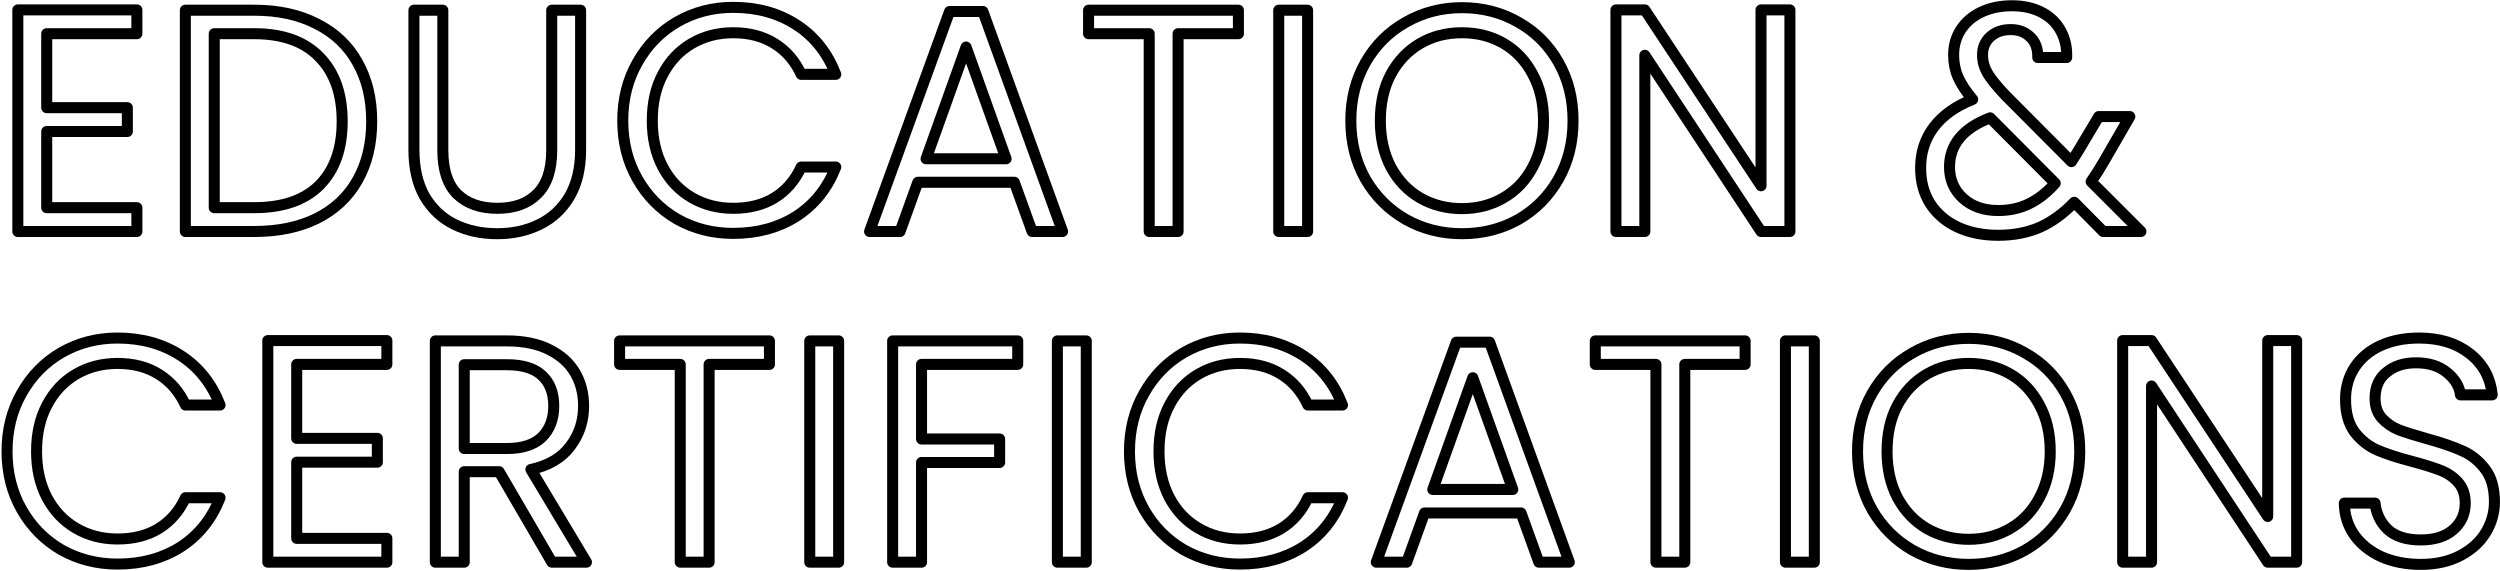 <svg width="1134" height="259" viewBox="0 0 1134 259" fill="none" xmlns="http://www.w3.org/2000/svg">
<path d="M21.192 15.288V48.84H57.768V59.64H21.192V94.2H62.088V105H8.088V4.488H62.088V15.288H21.192Z" stroke="black" stroke-width="5" stroke-linecap="round" stroke-linejoin="round"/>
<path d="M115.324 4.632C126.268 4.632 135.724 6.696 143.692 10.824C151.756 14.856 157.9 20.664 162.124 28.248C166.444 35.832 168.604 44.76 168.604 55.032C168.604 65.304 166.444 74.232 162.124 81.816C157.9 89.304 151.756 95.064 143.692 99.096C135.724 103.032 126.268 105 115.324 105H84.076V4.632H115.324ZM115.324 94.2C128.284 94.2 138.172 90.792 144.988 83.976C151.804 77.064 155.212 67.416 155.212 55.032C155.212 42.552 151.756 32.808 144.844 25.8C138.028 18.792 128.188 15.288 115.324 15.288H97.18V94.2H115.324Z" stroke="black" stroke-width="5" stroke-linecap="round" stroke-linejoin="round"/>
<path d="M200.865 4.632V68.136C200.865 77.064 203.025 83.688 207.345 88.008C211.761 92.328 217.857 94.488 225.633 94.488C233.313 94.488 239.313 92.328 243.633 88.008C248.049 83.688 250.257 77.064 250.257 68.136V4.632H263.361V67.992C263.361 76.344 261.681 83.4 258.321 89.16C254.961 94.824 250.401 99.048 244.641 101.832C238.977 104.616 232.593 106.008 225.489 106.008C218.385 106.008 211.953 104.616 206.193 101.832C200.529 99.048 196.017 94.824 192.657 89.16C189.393 83.4 187.761 76.344 187.761 67.992V4.632H200.865Z" stroke="black" stroke-width="5" stroke-linecap="round" stroke-linejoin="round"/>
<path d="M282.485 54.744C282.485 44.952 284.693 36.168 289.109 28.392C293.525 20.52 299.525 14.376 307.109 9.96C314.789 5.544 323.285 3.336 332.597 3.336C343.541 3.336 353.093 5.976 361.253 11.256C369.413 16.536 375.365 24.024 379.109 33.72H363.413C360.629 27.672 356.597 23.016 351.317 19.752C346.133 16.488 339.893 14.856 332.597 14.856C325.589 14.856 319.301 16.488 313.733 19.752C308.165 23.016 303.797 27.672 300.629 33.72C297.461 39.672 295.877 46.68 295.877 54.744C295.877 62.712 297.461 69.72 300.629 75.768C303.797 81.72 308.165 86.328 313.733 89.592C319.301 92.856 325.589 94.488 332.597 94.488C339.893 94.488 346.133 92.904 351.317 89.736C356.597 86.472 360.629 81.816 363.413 75.768H379.109C375.365 85.368 369.413 92.808 361.253 98.088C353.093 103.272 343.541 105.864 332.597 105.864C323.285 105.864 314.789 103.704 307.109 99.384C299.525 94.968 293.525 88.872 289.109 81.096C284.693 73.32 282.485 64.536 282.485 54.744Z" stroke="black" stroke-width="5" stroke-linecap="round" stroke-linejoin="round"/>
<path d="M460.103 82.68H416.327L408.263 105H394.439L430.727 5.208H445.847L481.991 105H468.167L460.103 82.68ZM456.359 72.024L438.215 21.336L420.071 72.024H456.359Z" stroke="black" stroke-width="5" stroke-linecap="round" stroke-linejoin="round"/>
<path d="M561.742 4.632V15.288H534.382V105H521.278V15.288H493.774V4.632H561.742Z" stroke="black" stroke-width="5" stroke-linecap="round" stroke-linejoin="round"/>
<path d="M593.136 4.632V105H580.032V4.632H593.136Z" stroke="black" stroke-width="5" stroke-linecap="round" stroke-linejoin="round"/>
<path d="M663.134 106.008C653.822 106.008 645.326 103.848 637.646 99.528C629.966 95.112 623.87 89.016 619.358 81.24C614.942 73.368 612.734 64.536 612.734 54.744C612.734 44.952 614.942 36.168 619.358 28.392C623.87 20.52 629.966 14.424 637.646 10.104C645.326 5.688 653.822 3.48 663.134 3.48C672.542 3.48 681.086 5.688 688.766 10.104C696.446 14.424 702.494 20.472 706.91 28.248C711.326 36.024 713.534 44.856 713.534 54.744C713.534 64.632 711.326 73.464 706.91 81.24C702.494 89.016 696.446 95.112 688.766 99.528C681.086 103.848 672.542 106.008 663.134 106.008ZM663.134 94.632C670.142 94.632 676.43 93 681.998 89.736C687.662 86.472 692.078 81.816 695.246 75.768C698.51 69.72 700.142 62.712 700.142 54.744C700.142 46.68 698.51 39.672 695.246 33.72C692.078 27.672 687.71 23.016 682.142 19.752C676.574 16.488 670.238 14.856 663.134 14.856C656.03 14.856 649.694 16.488 644.126 19.752C638.558 23.016 634.142 27.672 630.878 33.72C627.71 39.672 626.126 46.68 626.126 54.744C626.126 62.712 627.71 69.72 630.878 75.768C634.142 81.816 638.558 86.472 644.126 89.736C649.79 93 656.126 94.632 663.134 94.632Z" stroke="black" stroke-width="5" stroke-linecap="round" stroke-linejoin="round"/>
<path d="M811.905 105H798.801L746.097 25.08V105H732.993V4.488H746.097L798.801 84.264V4.488H811.905V105Z" stroke="black" stroke-width="5" stroke-linecap="round" stroke-linejoin="round"/>
<path d="M953.994 105L940.89 91.752C935.994 96.84 930.762 100.632 925.194 103.128C919.626 105.528 913.338 106.728 906.33 106.728C899.418 106.728 893.274 105.48 887.898 102.984C882.618 100.488 878.49 96.936 875.514 92.328C872.634 87.72 871.194 82.344 871.194 76.2C871.194 69.192 873.162 63.048 877.098 57.768C881.13 52.392 887.034 48.168 894.81 45.096C891.738 41.448 889.53 38.088 888.186 35.016C886.842 31.944 886.17 28.584 886.17 24.936C886.17 20.712 887.226 16.92 889.338 13.56C891.546 10.104 894.666 7.416 898.698 5.496C902.73 3.576 907.386 2.616 912.666 2.616C917.85 2.616 922.362 3.624 926.202 5.64C930.042 7.656 932.922 10.488 934.842 14.136C936.762 17.688 937.626 21.672 937.434 26.088H924.33C924.426 22.152 923.322 19.08 921.018 16.872C918.714 14.568 915.738 13.416 912.09 13.416C908.25 13.416 905.13 14.52 902.73 16.728C900.426 18.84 899.274 21.576 899.274 24.936C899.274 27.816 900.042 30.6 901.578 33.288C903.21 35.976 905.898 39.288 909.642 43.224L939.594 73.32L942.186 69.288L951.978 52.872H966.09L954.282 73.32C952.65 76.2 950.73 79.224 948.522 82.392L971.13 105H953.994ZM906.33 95.496C911.514 95.496 916.17 94.488 920.298 92.472C924.522 90.456 928.506 87.336 932.25 83.112L902.73 53.448C890.442 58.152 884.298 65.592 884.298 75.768C884.298 81.432 886.314 86.136 890.346 89.88C894.474 93.624 899.802 95.496 906.33 95.496Z" stroke="black" stroke-width="5" stroke-linecap="round" stroke-linejoin="round"/>
<path d="M3.192 204.744C3.192 194.952 5.4 186.168 9.816 178.392C14.232 170.52 20.232 164.376 27.816 159.96C35.496 155.544 43.992 153.336 53.304 153.336C64.248 153.336 73.8 155.976 81.96 161.256C90.12 166.536 96.072 174.024 99.816 183.72H84.12C81.336 177.672 77.304 173.016 72.024 169.752C66.84 166.488 60.6 164.856 53.304 164.856C46.296 164.856 40.008 166.488 34.44 169.752C28.872 173.016 24.504 177.672 21.336 183.72C18.168 189.672 16.584 196.68 16.584 204.744C16.584 212.712 18.168 219.72 21.336 225.768C24.504 231.72 28.872 236.328 34.44 239.592C40.008 242.856 46.296 244.488 53.304 244.488C60.6 244.488 66.84 242.904 72.024 239.736C77.304 236.472 81.336 231.816 84.12 225.768H99.816C96.072 235.368 90.12 242.808 81.96 248.088C73.8 253.272 64.248 255.864 53.304 255.864C43.992 255.864 35.496 253.704 27.816 249.384C20.232 244.968 14.232 238.872 9.816 231.096C5.4 223.32 3.192 214.536 3.192 204.744Z" stroke="black" stroke-width="5" stroke-linecap="round" stroke-linejoin="round"/>
<path d="M134.586 165.288V198.84H171.162V209.64H134.586V244.2H175.482V255H121.482V154.488H175.482V165.288H134.586Z" stroke="black" stroke-width="5" stroke-linecap="round" stroke-linejoin="round"/>
<path d="M250.319 255L226.415 213.96H210.575V255H197.471V154.632H229.871C237.455 154.632 243.839 155.928 249.023 158.52C254.303 161.112 258.239 164.616 260.831 169.032C263.423 173.448 264.719 178.488 264.719 184.152C264.719 191.064 262.703 197.16 258.671 202.44C254.735 207.72 248.783 211.224 240.815 212.952L266.015 255H250.319ZM210.575 203.448H229.871C236.975 203.448 242.303 201.72 245.855 198.264C249.407 194.712 251.183 190.008 251.183 184.152C251.183 178.2 249.407 173.592 245.855 170.328C242.399 167.064 237.071 165.432 229.871 165.432H210.575V203.448Z" stroke="black" stroke-width="5" stroke-linecap="round" stroke-linejoin="round"/>
<path d="M349.016 154.632V165.288H321.656V255H308.552V165.288H281.048V154.632H349.016Z" stroke="black" stroke-width="5" stroke-linecap="round" stroke-linejoin="round"/>
<path d="M380.41 154.632V255H367.306V154.632H380.41Z" stroke="black" stroke-width="5" stroke-linecap="round" stroke-linejoin="round"/>
<path d="M461.64 154.632V165.288H418.008V199.128H453.432V209.784H418.008V255H404.904V154.632H461.64Z" stroke="black" stroke-width="5" stroke-linecap="round" stroke-linejoin="round"/>
<path d="M492.73 154.632V255H479.626V154.632H492.73Z" stroke="black" stroke-width="5" stroke-linecap="round" stroke-linejoin="round"/>
<path d="M512.328 204.744C512.328 194.952 514.536 186.168 518.952 178.392C523.368 170.52 529.368 164.376 536.952 159.96C544.632 155.544 553.128 153.336 562.44 153.336C573.384 153.336 582.936 155.976 591.096 161.256C599.256 166.536 605.208 174.024 608.952 183.72H593.256C590.472 177.672 586.44 173.016 581.16 169.752C575.976 166.488 569.736 164.856 562.44 164.856C555.432 164.856 549.144 166.488 543.576 169.752C538.008 173.016 533.64 177.672 530.472 183.72C527.304 189.672 525.72 196.68 525.72 204.744C525.72 212.712 527.304 219.72 530.472 225.768C533.64 231.72 538.008 236.328 543.576 239.592C549.144 242.856 555.432 244.488 562.44 244.488C569.736 244.488 575.976 242.904 581.16 239.736C586.44 236.472 590.472 231.816 593.256 225.768H608.952C605.208 235.368 599.256 242.808 591.096 248.088C582.936 253.272 573.384 255.864 562.44 255.864C553.128 255.864 544.632 253.704 536.952 249.384C529.368 244.968 523.368 238.872 518.952 231.096C514.536 223.32 512.328 214.536 512.328 204.744Z" stroke="black" stroke-width="5" stroke-linecap="round" stroke-linejoin="round"/>
<path d="M689.946 232.68H646.17L638.106 255H624.282L660.57 155.208H675.69L711.834 255H698.01L689.946 232.68ZM686.202 222.024L668.058 171.336L649.914 222.024H686.202Z" stroke="black" stroke-width="5" stroke-linecap="round" stroke-linejoin="round"/>
<path d="M791.585 154.632V165.288H764.225V255H751.121V165.288H723.617V154.632H791.585Z" stroke="black" stroke-width="5" stroke-linecap="round" stroke-linejoin="round"/>
<path d="M822.979 154.632V255H809.875V154.632H822.979Z" stroke="black" stroke-width="5" stroke-linecap="round" stroke-linejoin="round"/>
<path d="M892.977 256.008C883.665 256.008 875.169 253.848 867.489 249.528C859.809 245.112 853.713 239.016 849.201 231.24C844.785 223.368 842.577 214.536 842.577 204.744C842.577 194.952 844.785 186.168 849.201 178.392C853.713 170.52 859.809 164.424 867.489 160.104C875.169 155.688 883.665 153.48 892.977 153.48C902.385 153.48 910.929 155.688 918.609 160.104C926.289 164.424 932.337 170.472 936.753 178.248C941.169 186.024 943.377 194.856 943.377 204.744C943.377 214.632 941.169 223.464 936.753 231.24C932.337 239.016 926.289 245.112 918.609 249.528C910.929 253.848 902.385 256.008 892.977 256.008ZM892.977 244.632C899.985 244.632 906.273 243 911.841 239.736C917.505 236.472 921.921 231.816 925.089 225.768C928.353 219.72 929.985 212.712 929.985 204.744C929.985 196.68 928.353 189.672 925.089 183.72C921.921 177.672 917.553 173.016 911.985 169.752C906.417 166.488 900.081 164.856 892.977 164.856C885.873 164.856 879.537 166.488 873.969 169.752C868.401 173.016 863.985 177.672 860.721 183.72C857.553 189.672 855.969 196.68 855.969 204.744C855.969 212.712 857.553 219.72 860.721 225.768C863.985 231.816 868.401 236.472 873.969 239.736C879.633 243 885.969 244.632 892.977 244.632Z" stroke="black" stroke-width="5" stroke-linecap="round" stroke-linejoin="round"/>
<path d="M1041.75 255H1028.64L975.94 175.08V255H962.836V154.488H975.94L1028.64 234.264V154.488H1041.75V255Z" stroke="black" stroke-width="5" stroke-linecap="round" stroke-linejoin="round"/>
<path d="M1098.07 256.008C1091.45 256.008 1085.49 254.856 1080.21 252.552C1075.03 250.152 1070.95 246.888 1067.97 242.76C1065 238.536 1063.46 233.688 1063.37 228.216H1077.33C1077.81 232.92 1079.73 236.904 1083.09 240.168C1086.55 243.336 1091.54 244.92 1098.07 244.92C1104.31 244.92 1109.21 243.384 1112.76 240.312C1116.41 237.144 1118.23 233.112 1118.23 228.216C1118.23 224.376 1117.17 221.256 1115.06 218.856C1112.95 216.456 1110.31 214.632 1107.14 213.384C1103.97 212.136 1099.7 210.792 1094.33 209.352C1087.7 207.624 1082.37 205.896 1078.34 204.168C1074.41 202.44 1071 199.752 1068.12 196.104C1065.33 192.36 1063.94 187.368 1063.94 181.128C1063.94 175.656 1065.33 170.808 1068.12 166.584C1070.9 162.36 1074.79 159.096 1079.78 156.792C1084.87 154.488 1090.68 153.336 1097.21 153.336C1106.61 153.336 1114.29 155.688 1120.25 160.392C1126.29 165.096 1129.7 171.336 1130.47 179.112H1116.07C1115.59 175.272 1113.57 171.912 1110.02 169.032C1106.47 166.056 1101.77 164.568 1095.91 164.568C1090.44 164.568 1085.97 166.008 1082.52 168.888C1079.06 171.672 1077.33 175.608 1077.33 180.696C1077.33 184.344 1078.34 187.32 1080.36 189.624C1082.47 191.928 1085.01 193.704 1087.99 194.952C1091.06 196.104 1095.33 197.448 1100.81 198.984C1107.43 200.808 1112.76 202.632 1116.79 204.456C1120.82 206.184 1124.28 208.92 1127.16 212.664C1130.04 216.312 1131.48 221.304 1131.48 227.64C1131.48 232.536 1130.18 237.144 1127.59 241.464C1125 245.784 1121.16 249.288 1116.07 251.976C1110.98 254.664 1104.98 256.008 1098.07 256.008Z" stroke="black" stroke-width="5" stroke-linecap="round" stroke-linejoin="round"/>
</svg>
